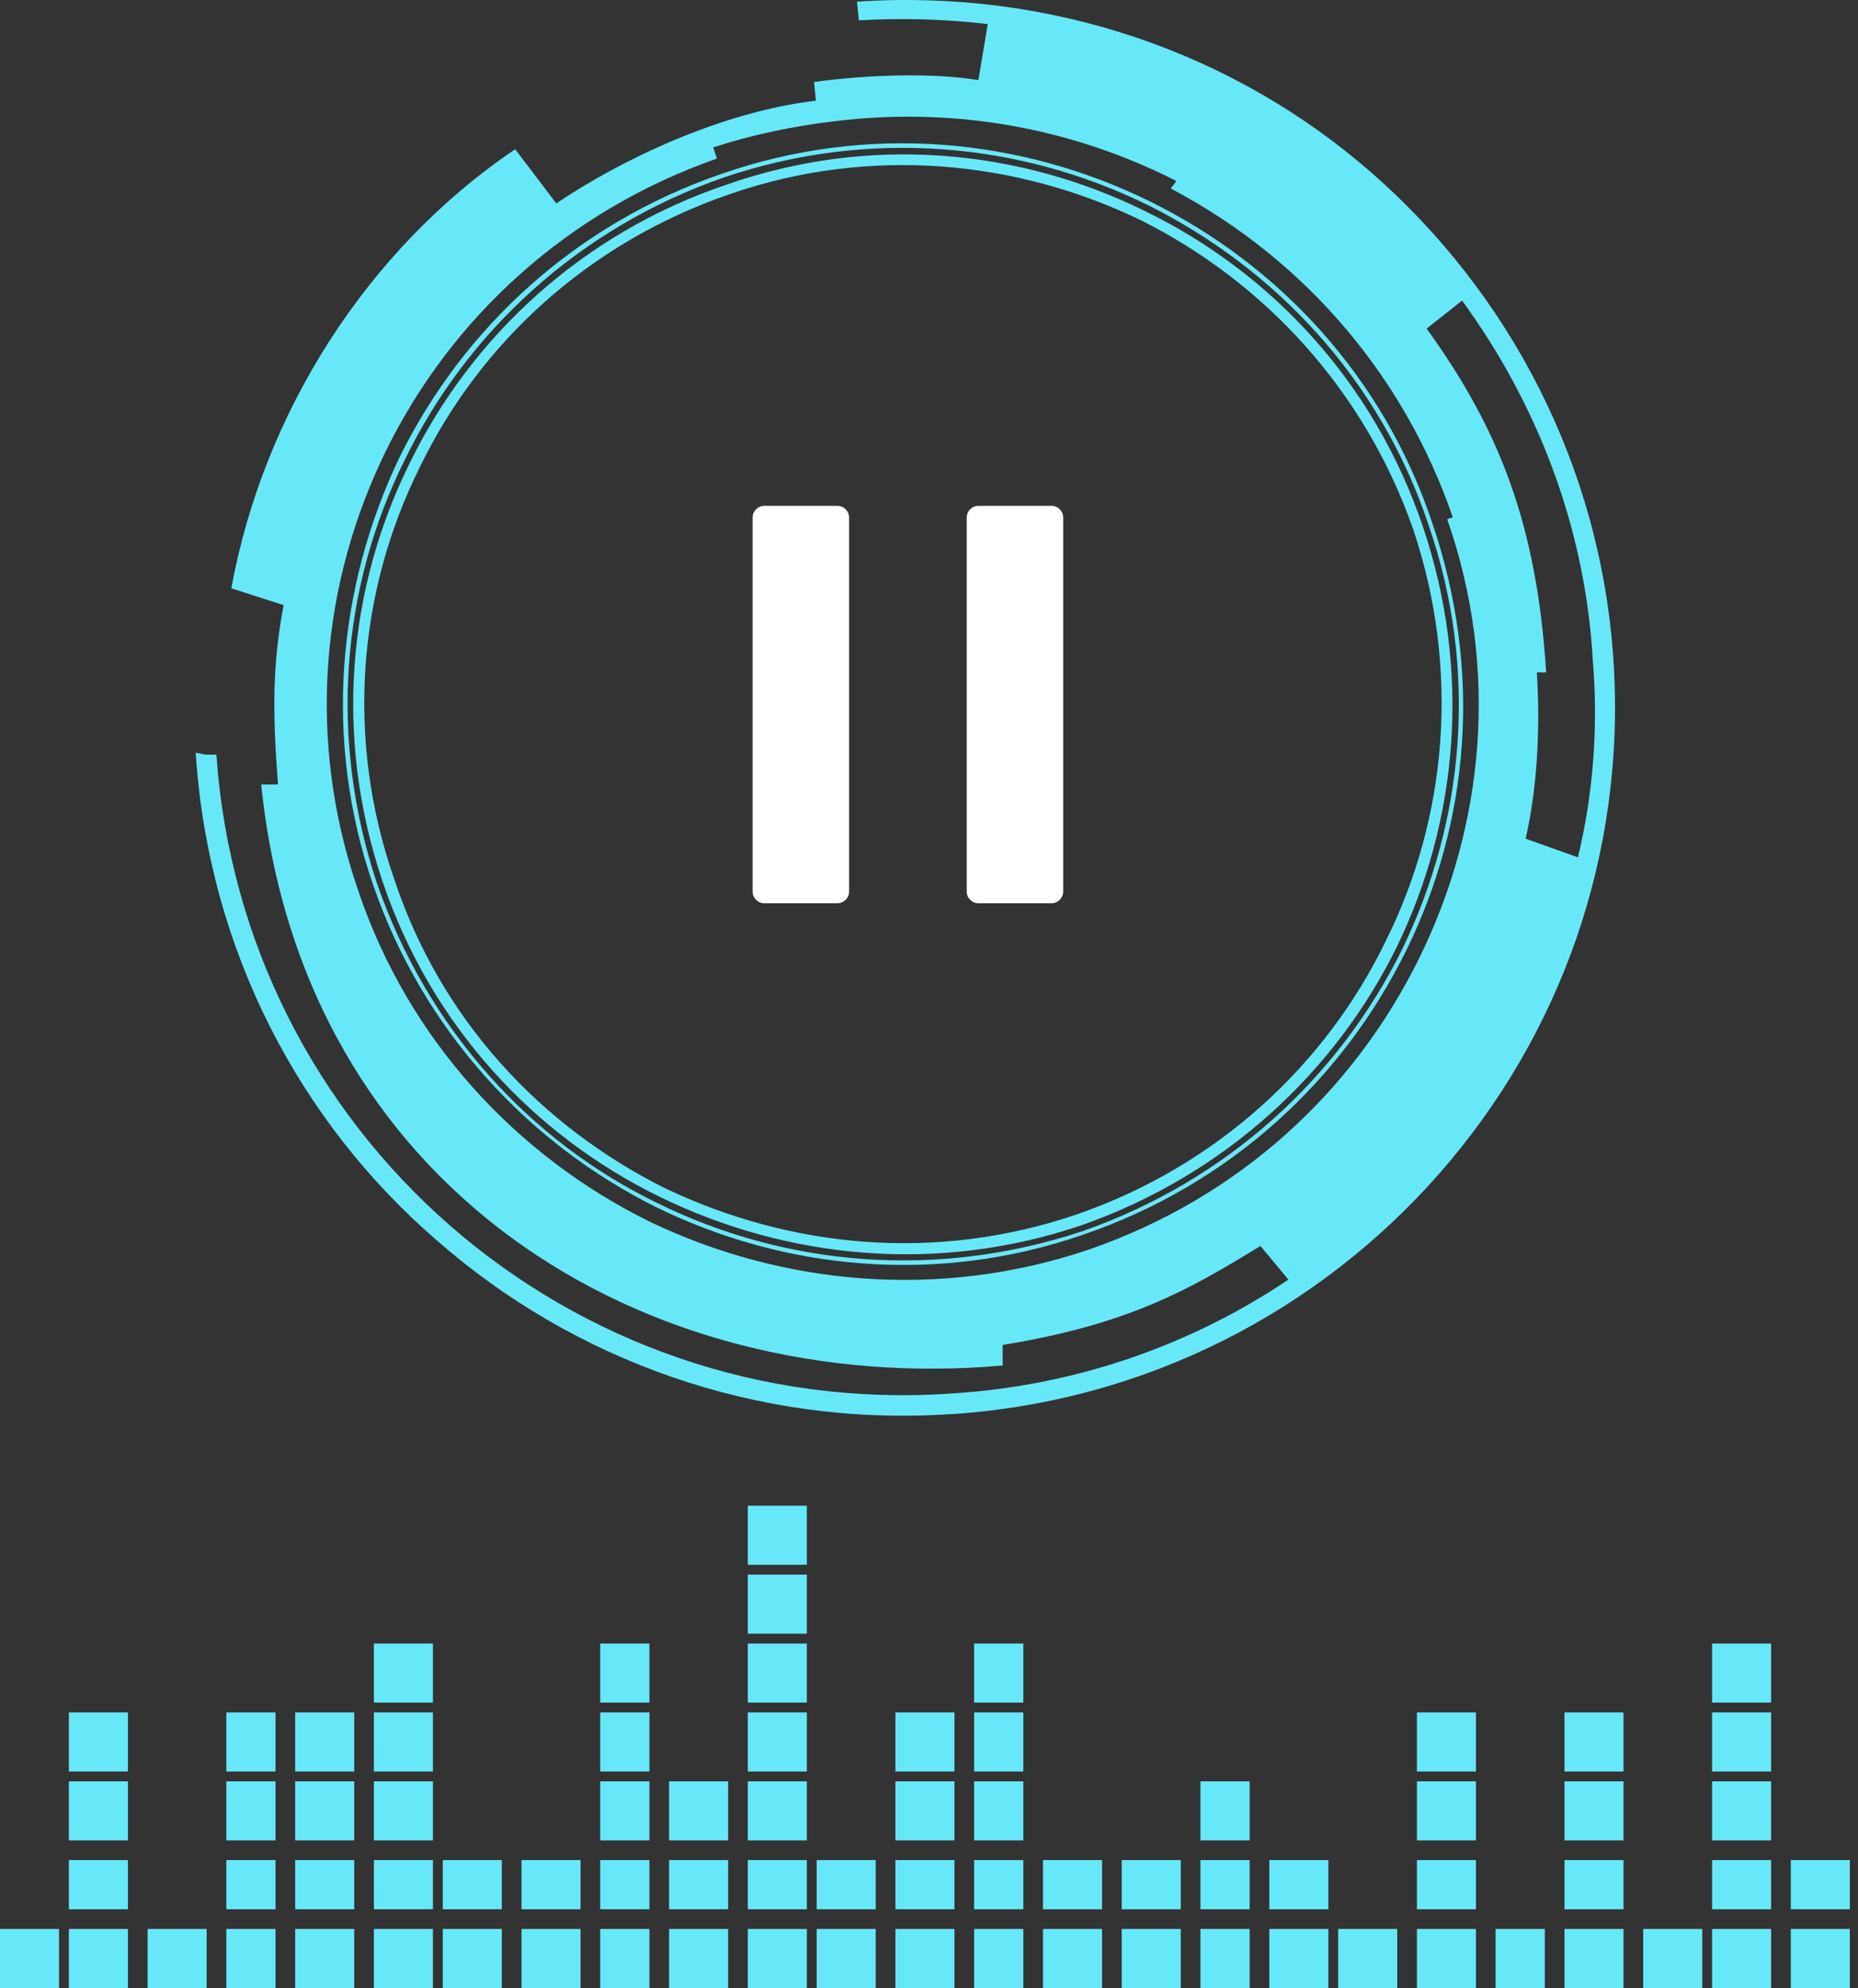 <svg width="158" height="169" viewBox="0 0 158 169" fill="none" xmlns="http://www.w3.org/2000/svg">

<rect x="0" y="0" width="158" height="169" fill="#333333" stroke="none"/>

<style>
@media (max-width: 768px) {
  .hide {
    display: none !important;
  }
}
</style>

<path fill-rule="evenodd" clip-rule="evenodd" d="M22.212 66.687H23.642C23.165 60.493 23.165 56.523 24.118 51.44L19.671 50.011C22.371 35.24 31.106 21.264 43.812 12.687L47.306 17.293C52.706 13.64 61.283 9.511 69.383 8.558L69.224 6.97C73.83 6.334 79.389 6.175 83.2 6.811L83.995 2.046C80.394 1.623 76.742 1.517 73.036 1.728L72.877 0.14C89.553 -0.972 105.118 4.587 116.712 14.752C128.306 24.917 136.089 39.528 137.2 56.046C138.312 72.722 132.595 88.128 122.43 99.722C112.265 111.317 97.653 119.099 80.977 120.211H80.818C64.3 121.323 48.736 115.605 37.142 105.44C25.547 95.434 17.765 80.823 16.653 64.146V63.987L17.447 64.146H18.401C19.512 80.187 26.977 94.323 38.254 104.17C49.53 114.017 64.618 119.575 80.818 118.464C91.459 117.828 101.306 114.334 109.565 108.775L107.183 105.917C100.989 109.728 95.906 112.587 85.265 114.334V116.081C54.612 118.781 25.706 100.993 22.212 66.687ZM70.971 10.305C67.371 10.728 63.93 11.47 60.648 12.528L60.965 13.481C48.259 17.928 38.412 26.981 32.853 38.258C27.295 49.534 26.024 62.876 30.471 75.74C34.759 88.446 43.971 98.293 55.248 103.852C66.524 109.252 79.865 110.523 92.571 106.234C105.436 101.787 115.124 92.734 120.683 81.458C126.242 70.181 127.512 56.84 123.065 44.134L123.542 43.975C119.571 32.381 111.312 22.217 99.559 16.023L100.036 15.387C91.3 10.94 81.295 9.034 70.971 10.305ZM121.795 44.452C126.083 56.999 124.971 69.864 119.571 80.823C114.171 91.781 104.642 100.675 92.094 104.964C79.706 109.252 66.683 107.981 55.724 102.581C44.924 97.181 36.03 87.652 31.742 75.264C27.453 62.876 28.724 49.852 33.965 38.893C39.365 27.934 48.895 19.04 61.442 14.752C73.83 10.464 86.853 11.734 97.812 17.134C108.771 22.534 117.665 32.064 121.795 44.452ZM119.253 80.664C124.495 69.864 125.765 56.999 121.477 44.611C117.347 32.222 108.453 22.852 97.653 17.452C86.695 12.052 73.83 10.94 61.6 15.07C49.212 19.358 39.683 28.252 34.442 39.052C29.042 49.852 27.93 62.717 32.059 75.105C36.348 87.493 45.083 97.022 55.883 102.264C66.842 107.664 79.706 108.775 92.094 104.646C104.324 100.358 113.853 91.623 119.253 80.664ZM121 44.77C125.13 56.999 124.018 69.705 118.777 80.505C113.536 91.146 104.165 99.881 91.936 104.17C79.706 108.299 67 107.028 56.2 101.787C45.4 96.546 36.665 87.175 32.536 74.946C28.406 62.717 29.518 50.011 34.918 39.211C40.159 28.57 49.53 19.834 61.759 15.705C73.989 11.417 86.695 12.687 97.336 17.928C108.136 23.17 116.871 32.54 121 44.77ZM117.824 80.028C123.065 69.546 124.177 56.999 120.206 45.087C116.077 33.175 107.501 23.964 97.018 18.723C86.536 13.64 73.989 12.37 62.077 16.499C50.006 20.628 40.794 29.205 35.712 39.687C30.471 50.17 29.359 62.717 33.489 74.628C37.459 86.699 46.036 95.752 56.518 100.993C67.159 106.075 79.548 107.346 91.618 103.217C103.53 99.087 112.742 90.511 117.824 80.028ZM124.336 25.552L121.318 27.934C127.512 36.511 130.689 44.611 131.483 57.158H130.689C131.006 62.081 130.689 67.164 129.736 71.293L134.183 72.881C135.453 67.64 135.93 61.923 135.453 56.205C134.818 44.77 130.689 34.287 124.336 25.552Z" fill="#67e8f9"/>
<path d="M71.206 43C71.758 43 72.206 43.448 72.206 44V75.784C72.206 76.337 71.758 76.784 71.206 76.784H65C64.448 76.784 64 76.337 64 75.784V44C64 43.448 64.448 43 65 43L71.206 43Z" fill="white"/>
<path d="M89.412 43C89.964 43 90.412 43.448 90.412 44V75.784C90.412 76.337 89.964 76.784 89.412 76.784H83.206C82.654 76.784 82.206 76.337 82.206 75.784V44C82.206 43.448 82.654 43 83.206 43L89.412 43Z" fill="white"/>
<path class="hide" d="M152.286 163.979H157.307V169H152.286V163.979Z" fill="#67e8f9"/>
<path class="hide" d="M152.286 158.123H157.307V162.306H152.286V158.123Z" fill="#67e8f9"/>
<path class="hide" d="M145.592 163.979H150.612V169H145.592V163.979Z" fill="#67e8f9"/>
<path class="hide" d="M145.592 158.123H150.612V162.306H145.592V158.123Z" fill="#67e8f9"/>
<path class="hide" d="M145.592 151.429H150.612V156.449H145.592V151.429Z" fill="#67e8f9"/>
<path class="hide" d="M145.592 145.571H150.612V150.592H145.592V145.571Z" fill="#67e8f9"/>
<path class="hide" d="M145.592 139.714H150.612V144.735H145.592V139.714Z" fill="#67e8f9"/>
<path class="hide" d="M139.735 163.979H144.756V169H139.735V163.979Z" fill="#67e8f9"/>
<path class="hide" d="M133.041 163.979H138.061V169H133.041V163.979Z" fill="#67e8f9"/>
<path class="hide" d="M133.041 158.123H138.061V162.306H133.041V158.123Z" fill="#67e8f9"/>
<path class="hide" d="M133.041 151.429H138.061V156.449H133.041V151.429Z" fill="#67e8f9"/>
<path class="hide" d="M133.041 145.571H138.061V150.592H133.041V145.571Z" fill="#67e8f9"/>
<path class="hide" d="M127.184 163.979H131.367V169H127.184V163.979Z" fill="#67e8f9"/>
<path class="hide" d="M120.49 163.979H125.511V169H120.49V163.979Z" fill="#67e8f9"/>
<path class="hide" d="M120.49 158.123H125.511V162.306H120.49V158.123Z" fill="#67e8f9"/>
<path class="hide" d="M120.49 151.429H125.511V156.449H120.49V151.429Z" fill="#67e8f9"/>
<path class="hide" d="M120.49 145.571H125.511V150.592H120.49V145.571Z" fill="#67e8f9"/>
<path class="hide" d="M113.796 163.979H118.816V169H113.796V163.979Z" fill="#67e8f9"/>
<path class="hide" d="M107.939 163.979H112.96V169H107.939V163.979Z" fill="#67e8f9"/>
<path class="hide" d="M107.939 158.123H112.96V162.306H107.939V158.123Z" fill="#67e8f9"/>
<path class="hide" d="M102.082 163.979H106.266V169H102.082V163.979Z" fill="#67e8f9"/>
<path class="hide" d="M102.082 158.123H106.266V162.306H102.082V158.123Z" fill="#67e8f9"/>
<path class="hide" d="M102.082 151.429H106.266V156.449H102.082V151.429Z" fill="#67e8f9"/>
<path class="hide" d="M95.388 163.979H100.408V169H95.388V163.979Z" fill="#67e8f9"/>
<path class="hide" d="M95.388 158.123H100.408V162.306H95.388V158.123Z" fill="#67e8f9"/>
<path class="hide" d="M88.694 163.979H93.715V169H88.694V163.979Z" fill="#67e8f9"/>
<path class="hide" d="M88.694 158.123H93.715V162.306H88.694V158.123Z" fill="#67e8f9"/>
<path class="hide" d="M82.837 163.979H87.021V169H82.837V163.979Z" fill="#67e8f9"/>
<path class="hide" d="M82.837 158.123H87.021V162.306H82.837V158.123Z" fill="#67e8f9"/>
<path class="hide" d="M82.837 151.429H87.021V156.449H82.837V151.429Z" fill="#67e8f9"/>
<path class="hide" d="M82.837 145.571H87.021V150.592H82.837V145.571Z" fill="#67e8f9"/>
<path class="hide" d="M82.837 139.714H87.021V144.735H82.837V139.714Z" fill="#67e8f9"/>
<path class="hide" d="M76.144 163.979H81.164V169H76.144V163.979Z" fill="#67e8f9"/>
<path class="hide" d="M76.144 158.123H81.164V162.306H76.144V158.123Z" fill="#67e8f9"/>
<path class="hide" d="M76.144 151.429H81.164V156.449H76.144V151.429Z" fill="#67e8f9"/>
<path class="hide" d="M76.144 145.571H81.164V150.592H76.144V145.571Z" fill="#67e8f9"/>
<path class="hide" d="M69.449 163.979H74.47V169H69.449V163.979Z" fill="#67e8f9"/>
<path class="hide" d="M69.449 158.123H74.47V162.306H69.449V158.123Z" fill="#67e8f9"/>
<path class="hide" d="M63.592 163.979H68.612V169H63.592V163.979Z" fill="#67e8f9"/>
<path class="hide" d="M63.592 158.123H68.612V162.306H63.592V158.123Z" fill="#67e8f9"/>
<path class="hide" d="M63.592 151.429H68.612V156.449H63.592V151.429Z" fill="#67e8f9"/>
<path class="hide" d="M63.592 145.571H68.612V150.592H63.592V145.571Z" fill="#67e8f9"/>
<path class="hide" d="M63.592 139.714H68.612V144.735H63.592V139.714Z" fill="#67e8f9"/>
<path class="hide" d="M63.592 133.857H68.612V138.877H63.592V133.857Z" fill="#67e8f9"/>
<path class="hide" d="M63.592 128H68.612V133.02H63.592V128Z" fill="#67e8f9"/>
<path class="hide" d="M56.898 163.979H61.919V169H56.898V163.979Z" fill="#67e8f9"/>
<path class="hide" d="M56.898 158.123H61.919V162.306H56.898V158.123Z" fill="#67e8f9"/>
<path class="hide" d="M56.898 151.429H61.919V156.449H56.898V151.429Z" fill="#67e8f9"/>
<path class="hide" d="M51.041 163.979H55.225V169H51.041V163.979Z" fill="#67e8f9"/>
<path class="hide" d="M51.041 158.123H55.225V162.306H51.041V158.123Z" fill="#67e8f9"/>
<path class="hide" d="M51.041 151.429H55.225V156.449H51.041V151.429Z" fill="#67e8f9"/>
<path class="hide" d="M51.041 145.571H55.225V150.592H51.041V145.571Z" fill="#67e8f9"/>
<path class="hide" d="M51.041 139.714H55.225V144.735H51.041V139.714Z" fill="#67e8f9"/>
<path class="hide" d="M44.347 163.979H49.367V169H44.347V163.979Z" fill="#67e8f9"/>
<path class="hide" d="M44.347 158.123H49.367V162.306H44.347V158.123Z" fill="#67e8f9"/>
<path class="hide" d="M37.653 163.979H42.674V169H37.653V163.979Z" fill="#67e8f9"/>
<path class="hide" d="M37.653 158.123H42.674V162.306H37.653V158.123Z" fill="#67e8f9"/>
<path class="hide" d="M31.796 163.979H36.816V169H31.796V163.979Z" fill="#67e8f9"/>
<path class="hide" d="M31.796 158.123H36.816V162.306H31.796V158.123Z" fill="#67e8f9"/>
<path class="hide" d="M31.796 151.429H36.816V156.449H31.796V151.429Z" fill="#67e8f9"/>
<path class="hide" d="M31.796 145.571H36.816V150.592H31.796V145.571Z" fill="#67e8f9"/>
<path class="hide" d="M31.796 139.714H36.816V144.735H31.796V139.714Z" fill="#67e8f9"/>
<path class="hide" d="M25.102 163.979H30.123V169H25.102V163.979Z" fill="#67e8f9"/>
<path class="hide" d="M25.102 158.123H30.123V162.306H25.102V158.123Z" fill="#67e8f9"/>
<path class="hide" d="M25.102 151.429H30.123V156.449H25.102V151.429Z" fill="#67e8f9"/>
<path class="hide" d="M25.102 145.571H30.123V150.592H25.102V145.571Z" fill="#67e8f9"/>
<path class="hide" d="M19.245 163.979H23.429V169H19.245V163.979Z" fill="#67e8f9"/>
<path class="hide" d="M19.245 158.123H23.429V162.306H19.245V158.123Z" fill="#67e8f9"/>
<path class="hide" d="M19.245 151.429H23.429V156.449H19.245V151.429Z" fill="#67e8f9"/>
<path class="hide" d="M19.245 145.571H23.429V150.592H19.245V145.571Z" fill="#67e8f9"/>
<path class="hide" d="M12.552 163.979H17.572V169H12.552V163.979Z" fill="#67e8f9"/>
<path class="hide" d="M5.857 163.979H10.878V169H5.857V163.979Z" fill="#67e8f9"/>
<path class="hide" d="M5.857 158.123H10.878V162.306H5.857V158.123Z" fill="#67e8f9"/>
<path class="hide" d="M5.857 151.429H10.878V156.449H5.857V151.429Z" fill="#67e8f9"/>
<path class="hide" d="M5.857 145.571H10.878V150.592H5.857V145.571Z" fill="#67e8f9"/>
<path class="hide" d="M0 163.979H5.02V169H0V163.979Z" fill="#67e8f9"/> 
</svg>
